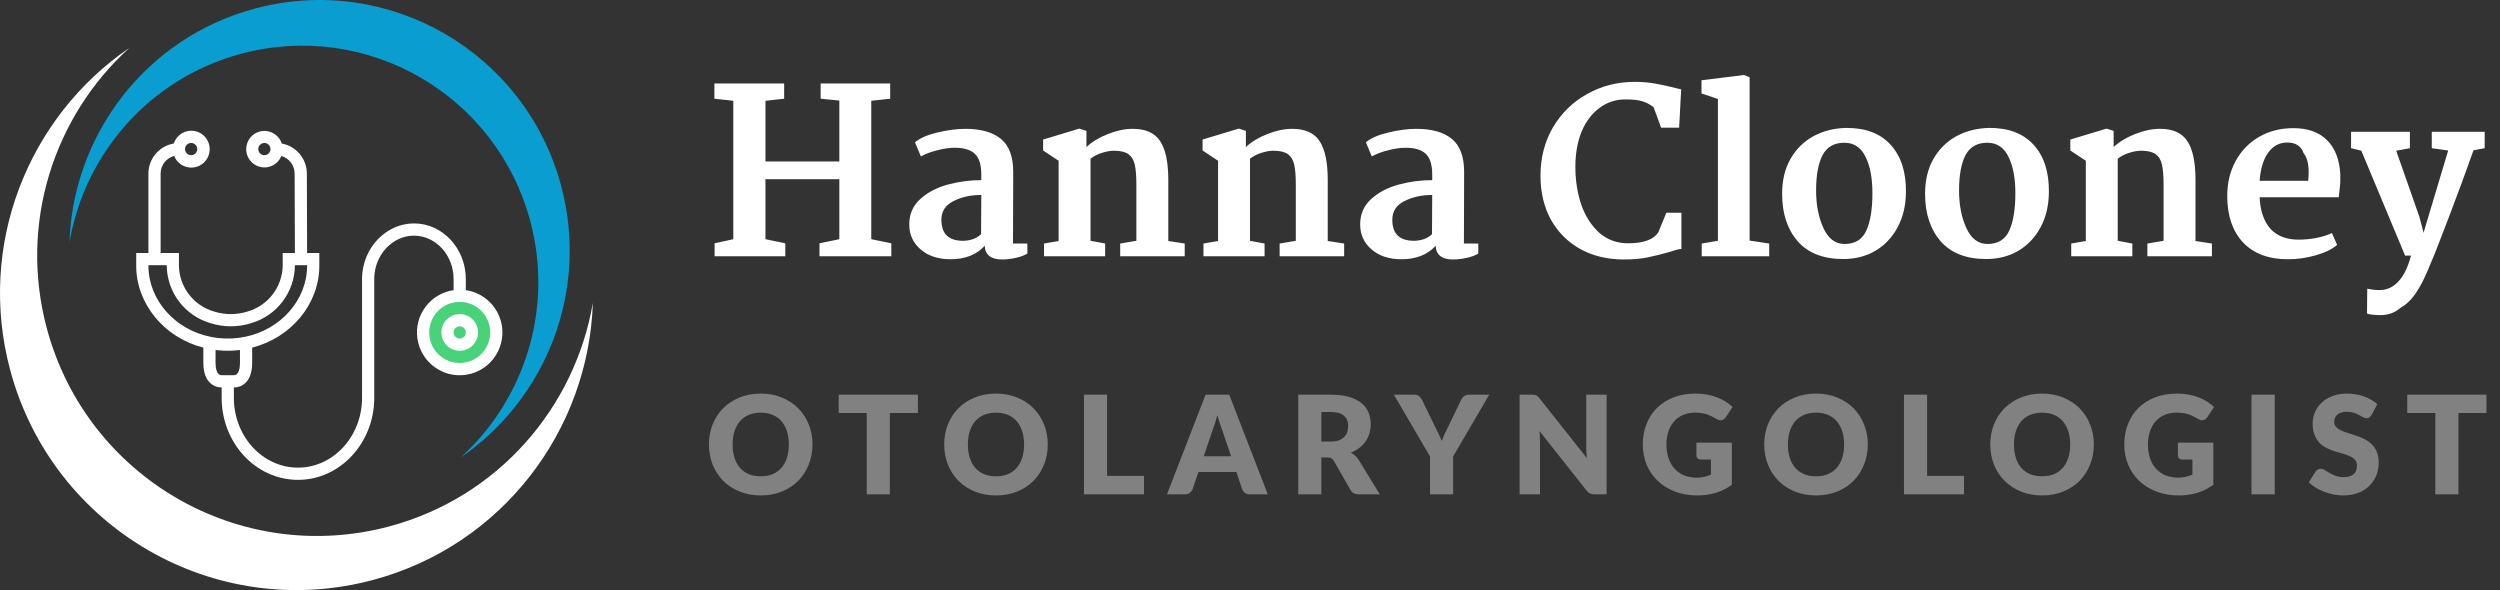 <svg width="2741" height="647" viewBox="0 0 2741 647" fill="none" xmlns="http://www.w3.org/2000/svg">
<rect x="0" y="0" width="2741" height="647" fill="#333333" stroke="none"/>
<g clip-path="url(#clip0)">
<path fill-rule="evenodd" clip-rule="evenodd" d="M141.779 52.54C30.937 128.303 -25.525 268.474 11.145 405.63C57.615 579.288 235.808 682.347 409.196 635.805C550.88 597.796 645.452 471.674 650 332.08C630.4 446.623 546.428 545.063 426.971 577.107C263.318 621.019 95.149 523.765 51.306 359.89C20.497 244.77 59.248 127.405 141.779 52.54Z" fill="white"/>
<path fill-rule="evenodd" clip-rule="evenodd" d="M505.018 501.632C598.534 437.673 646.189 319.41 615.22 203.648C576.02 57.126 425.626 -29.831 279.331 9.43C159.778 41.505 79.969 147.933 76.158 265.715C92.715 169.039 163.557 85.995 264.343 58.955C402.439 21.907 544.346 103.957 581.336 242.268C607.341 339.393 574.643 438.443 505.018 501.632Z" fill="#099DD0"/>
<ellipse cx="504.011" cy="364.474" rx="43.497" ry="43.555" fill="#48D37B"/>
<path d="M550.373 357.835C547.407 337.251 531.258 321.082 510.703 318.111V305.928C510.703 272.317 485.187 244.951 453.822 244.951C423.361 244.951 397.859 271.486 396.942 304.106H397.33L396.942 304.173V436.226C396.942 478.441 365.424 512.722 326.678 512.722C287.933 512.722 256.414 478.394 256.414 436.226V424.787C266.117 424.787 276.49 417.745 276.49 397.984V381.132C319.438 370.136 350.099 333.207 350.099 291.341V277.37H336.716L336.435 190.159C336.338 174.016 324.769 160.232 308.905 157.358C305.483 146.861 294.209 141.128 283.725 144.555C273.242 147.982 267.517 159.27 270.94 169.769C274.362 180.267 285.635 185.999 296.119 182.572C301.733 180.736 306.247 176.507 308.45 171.021C317.023 173.464 322.962 181.273 323.031 190.199L323.332 277.37H309.949V291.535C309.415 314.843 293.81 335.098 271.431 341.53C259.456 345.334 246.6 345.334 234.626 341.53C212.272 335.076 196.702 314.825 196.188 291.535V277.37H176.112V190.259C176.151 181.202 182.234 173.289 190.968 170.934C195.041 181.316 206.748 186.425 217.116 182.347C227.484 178.269 232.586 166.546 228.513 156.165C224.441 145.783 212.733 140.673 202.366 144.751C196.748 146.962 192.414 151.575 190.553 157.325C174.516 160.069 162.773 173.967 162.729 190.259V277.37H149.345V291.307C149.345 333.221 180.027 370.162 222.955 381.132V397.984C222.955 417.745 233.327 424.787 243.031 424.787V436.226C243.031 485.812 280.551 526.124 326.678 526.124C372.805 526.124 410.326 485.765 410.326 436.226V304.495C410.995 279.065 430.522 258.373 453.822 258.373C477.806 258.373 497.319 279.708 497.319 305.949V318.111C471.714 321.811 453.953 345.596 457.648 371.236C461.344 396.876 485.097 414.661 510.703 410.96C536.308 407.26 554.069 383.474 550.373 357.835ZM289.873 170.157C286.178 170.157 283.181 167.156 283.181 163.456C283.181 159.755 286.178 156.755 289.873 156.755C293.569 156.755 296.565 159.755 296.565 163.456C296.565 167.156 293.569 170.157 289.873 170.157ZM209.571 156.755C213.267 156.755 216.263 159.755 216.263 163.456C216.263 167.156 213.267 170.157 209.571 170.157C205.876 170.157 202.88 167.156 202.88 163.456C202.88 159.755 205.876 156.755 209.571 156.755ZM162.729 291.307V290.771H182.804V291.535C183.306 320.659 202.656 346.076 230.57 354.275C245.198 358.913 260.898 358.913 275.526 354.275C303.453 346.087 322.821 320.669 323.332 291.535V290.771H336.716V291.307C336.716 328.584 308.021 361.384 268.459 369.318C259.169 371.181 249.654 371.648 240.227 370.705C237.123 370.404 234.038 369.936 230.985 369.305C191.423 361.384 162.729 328.584 162.729 291.307ZM243.031 411.386C237.008 411.386 236.339 402.005 236.339 397.984V383.765C236.874 383.832 237.423 383.859 237.965 383.912C238.634 383.986 239.303 384.04 239.972 384.1C243.138 384.382 246.33 384.569 249.548 384.576H249.883C253.095 384.576 256.28 384.382 259.425 384.1C260.095 384.04 260.804 383.986 261.493 383.912C262.022 383.852 262.571 383.832 263.099 383.765V397.984C263.099 402.005 262.43 411.386 256.407 411.386H243.031ZM504.011 397.984C485.532 397.984 470.552 382.984 470.552 364.48C470.552 345.977 485.532 330.976 504.011 330.976C522.49 330.976 537.47 345.977 537.47 364.48C537.448 382.975 522.48 397.962 504.011 397.984Z" fill="white"/>
<path d="M504.011 344.378C492.923 344.378 483.936 353.378 483.936 364.48C483.936 375.583 492.923 384.583 504.011 384.583C515.098 384.583 524.086 375.583 524.086 364.48C524.086 353.378 515.098 344.378 504.011 344.378ZM504.011 371.181C500.315 371.181 497.319 368.181 497.319 364.48C497.319 360.78 500.315 357.78 504.011 357.78C507.707 357.78 510.703 360.78 510.703 364.48C510.703 368.181 507.707 371.181 504.011 371.181Z" fill="white"/>
</g>
<path d="M804 262.25V110.5L783.25 108.25V91.5H859.75V108.25L839.25 110.5V177H920.25V110.25L899.75 108.25V91.5H976V108.25L955.25 110.5V262.25L977.25 266.75V281H898.5V266.75L920.25 262.25V196.5H839.25V262.25L861 266.75V281H783.5V266.75L804 262.25ZM1058.65 141.25C1075.48 141.25 1088.4 144.917 1097.4 152.25C1106.4 159.583 1110.9 171.75 1110.9 188.75L1110.65 267H1126.4V278C1123.23 280 1118.98 281.583 1113.65 282.75C1108.31 283.917 1103.31 284.5 1098.65 284.5C1086.48 284.5 1080.15 279.5 1079.65 269.5C1070.65 279.333 1058.15 284.25 1042.15 284.25C1028.65 284.25 1017.73 280.667 1009.4 273.5C1001.06 266.333 996.896 257.167 996.896 246C996.896 235 1000.81 225.833 1008.65 218.5C1016.65 211.167 1026.65 205.833 1038.65 202.5C1050.81 199.167 1063.23 197.5 1075.9 197.5V191.5C1075.9 180.5 1073.48 172.833 1068.65 168.5C1063.98 164.167 1056.73 162 1046.9 162C1041.06 162 1034.65 162.917 1027.65 164.75C1020.81 166.417 1014.81 168.667 1009.65 171.5L1003.15 156C1008.81 151.333 1017.06 147.75 1027.9 145.25C1038.9 142.583 1049.15 141.25 1058.65 141.25ZM1075.9 213.75C1064.4 213.75 1054.23 216 1045.4 220.5C1036.56 224.833 1032.15 231.667 1032.15 241C1032.15 256.333 1040.06 264 1055.9 264C1059.4 264 1062.98 263.417 1066.65 262.25C1070.31 260.917 1073.31 259.083 1075.65 256.75L1075.9 213.75ZM1160.67 264.25V176.25L1143.67 165V153L1183.42 141L1191.17 143.5V161.25C1197.34 155.417 1205.17 150.667 1214.67 147C1224.17 143.167 1233.26 141.25 1241.92 141.25C1256.26 141.25 1266.34 145.833 1272.17 155C1278.01 164 1280.92 178.083 1280.92 197.25V264.25L1298.92 267V281H1228.17V267L1245.92 264V202.5C1245.92 193 1245.34 185.667 1244.17 180.5C1243.01 175.333 1240.67 171.5 1237.17 169C1233.67 166.5 1228.34 165.25 1221.17 165.25C1217.51 165.25 1213.26 166 1208.42 167.5C1203.59 169 1199.34 171.167 1195.67 174V264L1211.67 267V281H1144.67V267L1160.67 264.25ZM1335.48 264.25V176.25L1318.48 165V153L1358.23 141L1365.98 143.5V161.25C1372.14 155.417 1379.98 150.667 1389.48 147C1398.98 143.167 1408.06 141.25 1416.73 141.25C1431.06 141.25 1441.14 145.833 1446.98 155C1452.81 164 1455.73 178.083 1455.73 197.25V264.25L1473.73 267V281H1402.98V267L1420.73 264V202.5C1420.73 193 1420.14 185.667 1418.98 180.5C1417.81 175.333 1415.48 171.5 1411.98 169C1408.48 166.5 1403.14 165.25 1395.98 165.25C1392.31 165.25 1388.06 166 1383.23 167.5C1378.39 169 1374.14 171.167 1370.48 174V264L1386.48 267V281H1319.48V267L1335.48 264.25ZM1553.03 141.25C1569.86 141.25 1582.78 144.917 1591.78 152.25C1600.78 159.583 1605.28 171.75 1605.28 188.75L1605.03 267H1620.78V278C1617.61 280 1613.36 281.583 1608.03 282.75C1602.7 283.917 1597.7 284.5 1593.03 284.5C1580.86 284.5 1574.53 279.5 1574.03 269.5C1565.03 279.333 1552.53 284.25 1536.53 284.25C1523.03 284.25 1512.11 280.667 1503.78 273.5C1495.45 266.333 1491.28 257.167 1491.28 246C1491.28 235 1495.2 225.833 1503.03 218.5C1511.03 211.167 1521.03 205.833 1533.03 202.5C1545.2 199.167 1557.61 197.5 1570.28 197.5V191.5C1570.28 180.5 1567.86 172.833 1563.03 168.5C1558.36 164.167 1551.11 162 1541.28 162C1535.45 162 1529.03 162.917 1522.03 164.75C1515.2 166.417 1509.2 168.667 1504.03 171.5L1497.53 156C1503.2 151.333 1511.45 147.75 1522.28 145.25C1533.28 142.583 1543.53 141.25 1553.03 141.25ZM1570.28 213.75C1558.78 213.75 1548.61 216 1539.78 220.5C1530.95 224.833 1526.53 231.667 1526.53 241C1526.53 256.333 1534.45 264 1550.28 264C1553.78 264 1557.36 263.417 1561.03 262.25C1564.7 260.917 1567.7 259.083 1570.03 256.75L1570.28 213.75ZM1791.99 89.75C1800.65 89.75 1808.49 90.417 1815.49 91.75C1822.65 93.083 1830.15 94.75 1837.99 96.75L1843.24 98L1840.99 140H1821.24L1812.99 117.5C1809.32 114.667 1805.4 112.583 1801.24 111.25C1797.07 109.75 1790.65 109 1781.99 109C1771.32 109 1761.82 112.167 1753.49 118.5C1745.15 124.667 1738.65 133.333 1733.99 144.5C1729.49 155.667 1727.24 168.5 1727.24 183C1727.24 197.833 1729.4 211.667 1733.74 224.5C1738.24 237.167 1744.82 247.417 1753.49 255.25C1762.32 262.917 1772.82 266.75 1784.99 266.75C1802.15 266.75 1813.24 262.667 1818.24 254.5L1826.99 233.25H1843.49V273C1841.49 273 1838.99 273.5 1835.99 274.5C1832.99 275.5 1831.15 276.083 1830.49 276.25C1821.65 278.75 1813.57 280.75 1806.24 282.25C1798.9 283.75 1790.32 284.5 1780.49 284.5C1762.65 284.5 1746.82 280.75 1732.99 273.25C1719.15 265.583 1708.32 254.833 1700.49 241C1692.82 227 1688.99 210.917 1688.99 192.75C1688.99 172.917 1693.57 155.167 1702.74 139.5C1712.07 123.833 1724.57 111.667 1740.24 103C1756.07 94.167 1773.32 89.75 1791.99 89.75ZM1883.51 264V108.5L1865.51 102.5V88L1912.01 82.25L1918.26 84.75V263.75L1939.76 267V281H1865.76V267L1883.51 264ZM2023.92 140.25C2045.25 140.083 2061.58 146.25 2072.92 158.75C2084.25 171.25 2089.83 188.333 2089.67 210C2089.67 224.667 2086.67 237.667 2080.67 249C2074.67 260.167 2066.5 268.833 2056.17 275C2045.83 281 2034.08 284 2020.92 284C1999.08 284 1982.42 277.5 1970.92 264.5C1959.58 251.333 1953.92 234 1953.92 212.5C1953.92 197.833 1956.92 185.167 1962.92 174.5C1969.08 163.667 1977.42 155.333 1987.92 149.5C1998.58 143.667 2010.58 140.583 2023.92 140.25ZM2022.17 156.5C2011 156.5 2003 161.083 1998.17 170.25C1993.5 179.417 1991.17 192.25 1991.17 208.75C1991.17 224.583 1993.83 238.333 1999.17 250C2004.5 261.667 2012.25 267.5 2022.42 267.5C2033.75 267.5 2041.67 262.667 2046.17 253C2050.67 243.167 2052.92 229.417 2052.92 211.75C2052.92 195.417 2050.42 182.167 2045.42 172C2040.42 161.667 2032.67 156.5 2022.17 156.5ZM2180.65 140.25C2201.99 140.083 2218.32 146.25 2229.65 158.75C2240.99 171.25 2246.57 188.333 2246.4 210C2246.4 224.667 2243.4 237.667 2237.4 249C2231.4 260.167 2223.24 268.833 2212.9 275C2202.57 281 2190.82 284 2177.65 284C2155.82 284 2139.15 277.5 2127.65 264.5C2116.32 251.333 2110.65 234 2110.65 212.5C2110.65 197.833 2113.65 185.167 2119.65 174.5C2125.82 163.667 2134.15 155.333 2144.65 149.5C2155.32 143.667 2167.32 140.583 2180.65 140.25ZM2178.9 156.5C2167.74 156.5 2159.74 161.083 2154.9 170.25C2150.24 179.417 2147.9 192.25 2147.9 208.75C2147.9 224.583 2150.57 238.333 2155.9 250C2161.24 261.667 2168.99 267.5 2179.15 267.5C2190.49 267.5 2198.4 262.667 2202.9 253C2207.4 243.167 2209.65 229.417 2209.65 211.75C2209.65 195.417 2207.15 182.167 2202.15 172C2197.15 161.667 2189.4 156.5 2178.9 156.5ZM2286.89 264.25V176.25L2269.89 165V153L2309.64 141L2317.39 143.5V161.25C2323.56 155.417 2331.39 150.667 2340.89 147C2350.39 143.167 2359.48 141.25 2368.14 141.25C2382.48 141.25 2392.56 145.833 2398.39 155C2404.23 164 2407.14 178.083 2407.14 197.25V264.25L2425.14 267V281H2354.39V267L2372.14 264V202.5C2372.14 193 2371.56 185.667 2370.39 180.5C2369.23 175.333 2366.89 171.5 2363.39 169C2359.89 166.5 2354.56 165.25 2347.39 165.25C2343.73 165.25 2339.48 166 2334.64 167.5C2329.81 169 2325.56 171.167 2321.89 174V264L2337.89 267V281H2270.89V267L2286.89 264.25ZM2514.45 140.5C2530.28 140.5 2542.61 144.917 2551.45 153.75C2560.28 162.583 2565.11 175.167 2565.95 191.5C2566.11 197.167 2565.86 202.417 2565.2 207.25C2564.7 212.083 2564.36 215.083 2564.2 216.25H2477.45C2478.11 231.083 2482.03 242.583 2489.2 250.75C2496.53 258.75 2506.86 262.75 2520.2 262.75C2526.2 262.75 2532.53 262.167 2539.2 261C2546.03 259.667 2551.86 257.833 2556.7 255.5L2562.45 268.5C2556.78 273.333 2548.86 277.167 2538.7 280C2528.53 282.833 2518.53 284.25 2508.7 284.25C2487.36 284.25 2470.86 278.083 2459.2 265.75C2447.7 253.417 2441.95 236.417 2441.95 214.75C2441.95 200.417 2445.03 187.667 2451.2 176.5C2457.36 165.167 2465.95 156.333 2476.95 150C2487.95 143.667 2500.45 140.5 2514.45 140.5ZM2507.7 156.25C2499.2 156.25 2492.28 159.917 2486.95 167.25C2481.61 174.417 2478.45 184.75 2477.45 198.25H2530.7C2531.03 194.25 2531.2 191.167 2531.2 189C2531.2 179.5 2529.36 172.5 2525.7 168C2523.03 160.167 2517.03 156.25 2507.7 156.25ZM2595.45 316.5C2600.95 317.667 2605.62 318.167 2609.45 318C2616.95 318 2623.62 314.917 2629.45 308.75C2635.28 302.75 2639.95 293.25 2643.45 280.25H2636.95L2588.95 165.25L2577.7 162.5V144.5H2642.2V162.5L2627.2 165.25L2652.7 238L2657.2 255.25L2662.45 237.5L2684.2 165L2666.2 162.5V144.5H2724.2V162.5L2711.95 164.75C2704.78 185.25 2695.7 209.917 2684.7 238.75C2673.7 267.583 2667.37 283.667 2665.7 287C2660.37 300.667 2655.12 311.5 2649.95 319.5C2644.78 327.667 2638.87 333.583 2632.2 337.25C2626.03 342.75 2618.62 345.5 2609.95 345.5C2607.28 345.5 2604.37 345.333 2601.2 345C2598.03 344.667 2596.03 344.25 2595.2 343.75L2595.45 316.5Z" fill="white"/>
<path d="M890.825 487.325C890.825 495.225 889.45 502.575 886.7 509.375C884 516.175 880.175 522.1 875.225 527.15C870.275 532.15 864.3 536.075 857.3 538.925C850.35 541.775 842.625 543.2 834.125 543.2C825.625 543.2 817.875 541.775 810.875 538.925C803.875 536.075 797.875 532.15 792.875 527.15C787.925 522.1 784.075 516.175 781.325 509.375C778.625 502.575 777.275 495.225 777.275 487.325C777.275 479.425 778.625 472.075 781.325 465.275C784.075 458.475 787.925 452.575 792.875 447.575C797.875 442.575 803.875 438.65 810.875 435.8C817.875 432.95 825.625 431.525 834.125 431.525C842.625 431.525 850.35 432.975 857.3 435.875C864.3 438.725 870.275 442.65 875.225 447.65C880.175 452.65 884 458.55 886.7 465.35C889.45 472.15 890.825 479.475 890.825 487.325ZM864.875 487.325C864.875 481.925 864.175 477.075 862.775 472.775C861.375 468.425 859.35 464.75 856.7 461.75C854.1 458.75 850.9 456.45 847.1 454.85C843.3 453.25 838.975 452.45 834.125 452.45C829.225 452.45 824.85 453.25 821 454.85C817.2 456.45 813.975 458.75 811.325 461.75C808.725 464.75 806.725 468.425 805.325 472.775C803.925 477.075 803.225 481.925 803.225 487.325C803.225 492.775 803.925 497.675 805.325 502.025C806.725 506.325 808.725 509.975 811.325 512.975C813.975 515.975 817.2 518.275 821 519.875C824.85 521.425 829.225 522.2 834.125 522.2C838.975 522.2 843.3 521.425 847.1 519.875C850.9 518.275 854.1 515.975 856.7 512.975C859.35 509.975 861.375 506.325 862.775 502.025C864.175 497.675 864.875 492.775 864.875 487.325ZM1006.38 452.825H975.631V542H950.281V452.825H919.531V432.725H1006.38V452.825ZM1148.77 487.325C1148.77 495.225 1147.4 502.575 1144.65 509.375C1141.95 516.175 1138.12 522.1 1133.17 527.15C1128.22 532.15 1122.25 536.075 1115.25 538.925C1108.3 541.775 1100.57 543.2 1092.07 543.2C1083.57 543.2 1075.82 541.775 1068.82 538.925C1061.82 536.075 1055.82 532.15 1050.82 527.15C1045.87 522.1 1042.02 516.175 1039.27 509.375C1036.57 502.575 1035.22 495.225 1035.22 487.325C1035.22 479.425 1036.57 472.075 1039.27 465.275C1042.02 458.475 1045.87 452.575 1050.82 447.575C1055.82 442.575 1061.82 438.65 1068.82 435.8C1075.82 432.95 1083.57 431.525 1092.07 431.525C1100.57 431.525 1108.3 432.975 1115.25 435.875C1122.25 438.725 1128.22 442.65 1133.17 447.65C1138.12 452.65 1141.95 458.55 1144.65 465.35C1147.4 472.15 1148.77 479.475 1148.77 487.325ZM1122.82 487.325C1122.82 481.925 1122.12 477.075 1120.72 472.775C1119.32 468.425 1117.3 464.75 1114.65 461.75C1112.05 458.75 1108.85 456.45 1105.05 454.85C1101.25 453.25 1096.92 452.45 1092.07 452.45C1087.17 452.45 1082.8 453.25 1078.95 454.85C1075.15 456.45 1071.92 458.75 1069.27 461.75C1066.67 464.75 1064.67 468.425 1063.27 472.775C1061.87 477.075 1061.17 481.925 1061.17 487.325C1061.17 492.775 1061.87 497.675 1063.27 502.025C1064.67 506.325 1066.67 509.975 1069.27 512.975C1071.92 515.975 1075.15 518.275 1078.95 519.875C1082.8 521.425 1087.17 522.2 1092.07 522.2C1096.92 522.2 1101.25 521.425 1105.05 519.875C1108.85 518.275 1112.05 515.975 1114.65 512.975C1117.3 509.975 1119.32 506.325 1120.72 502.025C1122.12 497.675 1122.82 492.775 1122.82 487.325ZM1254.29 521.75V542H1188.44V432.725H1213.79V521.75H1254.29ZM1349.75 500.225L1339.62 470.3C1338.87 468.4 1338.07 466.175 1337.22 463.625C1336.37 461.025 1335.52 458.225 1334.67 455.225C1333.92 458.275 1333.12 461.1 1332.27 463.7C1331.42 466.3 1330.62 468.55 1329.87 470.45L1319.82 500.225H1349.75ZM1390.02 542H1370.37C1368.17 542 1366.4 541.5 1365.05 540.5C1363.7 539.45 1362.67 538.125 1361.97 536.525L1355.52 517.475H1313.97L1307.52 536.525C1306.97 537.925 1305.97 539.2 1304.52 540.35C1303.12 541.45 1301.37 542 1299.27 542H1279.47L1321.77 432.725H1347.72L1390.02 542ZM1458.94 484.1C1462.39 484.1 1465.31 483.675 1467.71 482.825C1470.16 481.925 1472.16 480.7 1473.71 479.15C1475.26 477.6 1476.39 475.8 1477.09 473.75C1477.79 471.65 1478.14 469.4 1478.14 467C1478.14 462.2 1476.56 458.45 1473.41 455.75C1470.31 453.05 1465.49 451.7 1458.94 451.7H1448.74V484.1H1458.94ZM1512.79 542H1489.84C1485.59 542 1482.54 540.4 1480.69 537.2L1462.54 505.475C1461.69 504.125 1460.74 503.15 1459.69 502.55C1458.64 501.9 1457.14 501.575 1455.19 501.575H1448.74V542H1423.39V432.725H1458.94C1466.84 432.725 1473.56 433.55 1479.11 435.2C1484.71 436.8 1489.26 439.05 1492.76 441.95C1496.31 444.85 1498.89 448.275 1500.49 452.225C1502.09 456.175 1502.89 460.475 1502.89 465.125C1502.89 468.675 1502.41 472.025 1501.46 475.175C1500.51 478.325 1499.11 481.25 1497.26 483.95C1495.41 486.6 1493.11 488.975 1490.36 491.075C1487.66 493.175 1484.54 494.9 1480.99 496.25C1482.64 497.1 1484.19 498.175 1485.64 499.475C1487.09 500.725 1488.39 502.225 1489.54 503.975L1512.79 542ZM1593.21 500.45V542H1567.86V500.45L1528.26 432.725H1550.61C1552.81 432.725 1554.54 433.25 1555.79 434.3C1557.09 435.3 1558.16 436.6 1559.01 438.2L1574.46 470C1575.76 472.5 1576.94 474.85 1577.99 477.05C1579.04 479.2 1579.96 481.325 1580.76 483.425C1581.51 481.275 1582.36 479.125 1583.31 476.975C1584.31 474.775 1585.46 472.45 1586.76 470L1602.06 438.2C1602.41 437.55 1602.84 436.9 1603.34 436.25C1603.84 435.6 1604.41 435.025 1605.06 434.525C1605.76 433.975 1606.54 433.55 1607.39 433.25C1608.29 432.9 1609.26 432.725 1610.31 432.725H1632.81L1593.21 500.45ZM1761.5 432.725V542H1748.3C1746.35 542 1744.7 541.7 1743.35 541.1C1742.05 540.45 1740.75 539.35 1739.45 537.8L1687.93 472.625C1688.13 474.575 1688.25 476.475 1688.3 478.325C1688.4 480.125 1688.45 481.825 1688.45 483.425V542H1666.1V432.725H1679.45C1680.55 432.725 1681.48 432.775 1682.23 432.875C1682.98 432.975 1683.65 433.175 1684.25 433.475C1684.85 433.725 1685.43 434.1 1685.98 434.6C1686.53 435.1 1687.15 435.775 1687.85 436.625L1739.83 502.25C1739.58 500.15 1739.4 498.125 1739.3 496.175C1739.2 494.175 1739.15 492.3 1739.15 490.55V432.725H1761.5ZM1859.95 485.375H1898.8V531.5C1893.2 535.6 1887.23 538.575 1880.88 540.425C1874.58 542.275 1867.98 543.2 1861.08 543.2C1852.08 543.2 1843.88 541.8 1836.48 539C1829.13 536.15 1822.83 532.25 1817.58 527.3C1812.33 522.3 1808.28 516.4 1805.43 509.6C1802.58 502.75 1801.15 495.325 1801.15 487.325C1801.15 479.175 1802.5 471.7 1805.2 464.9C1807.9 458.05 1811.75 452.15 1816.75 447.2C1821.8 442.25 1827.88 438.4 1834.98 435.65C1842.13 432.9 1850.1 431.525 1858.9 431.525C1863.45 431.525 1867.73 431.9 1871.73 432.65C1875.73 433.4 1879.4 434.425 1882.75 435.725C1886.15 437.025 1889.25 438.575 1892.05 440.375C1894.85 442.175 1897.35 444.125 1899.55 446.225L1892.2 457.4C1891.05 459.15 1889.55 460.225 1887.7 460.625C1885.9 461.025 1883.95 460.575 1881.85 459.275C1879.85 458.075 1877.95 457.05 1876.15 456.2C1874.4 455.3 1872.6 454.575 1870.75 454.025C1868.9 453.475 1866.95 453.075 1864.9 452.825C1862.85 452.575 1860.55 452.45 1858 452.45C1853.25 452.45 1848.98 453.3 1845.18 455C1841.38 456.65 1838.13 459 1835.43 462.05C1832.78 465.1 1830.73 468.775 1829.28 473.075C1827.83 477.325 1827.1 482.075 1827.1 487.325C1827.1 493.125 1827.9 498.275 1829.5 502.775C1831.1 507.275 1833.35 511.075 1836.25 514.175C1839.2 517.275 1842.7 519.65 1846.75 521.3C1850.85 522.9 1855.38 523.7 1860.33 523.7C1863.38 523.7 1866.13 523.4 1868.58 522.8C1871.08 522.2 1873.5 521.4 1875.85 520.4V503.825H1865.05C1863.45 503.825 1862.2 503.4 1861.3 502.55C1860.4 501.7 1859.95 500.625 1859.95 499.325V485.375ZM2047.85 487.325C2047.85 495.225 2046.48 502.575 2043.73 509.375C2041.03 516.175 2037.2 522.1 2032.25 527.15C2027.3 532.15 2021.33 536.075 2014.33 538.925C2007.38 541.775 1999.65 543.2 1991.15 543.2C1982.65 543.2 1974.9 541.775 1967.9 538.925C1960.9 536.075 1954.9 532.15 1949.9 527.15C1944.95 522.1 1941.1 516.175 1938.35 509.375C1935.65 502.575 1934.3 495.225 1934.3 487.325C1934.3 479.425 1935.65 472.075 1938.35 465.275C1941.1 458.475 1944.95 452.575 1949.9 447.575C1954.9 442.575 1960.9 438.65 1967.9 435.8C1974.9 432.95 1982.65 431.525 1991.15 431.525C1999.65 431.525 2007.38 432.975 2014.33 435.875C2021.33 438.725 2027.3 442.65 2032.25 447.65C2037.2 452.65 2041.03 458.55 2043.73 465.35C2046.48 472.15 2047.85 479.475 2047.85 487.325ZM2021.9 487.325C2021.9 481.925 2021.2 477.075 2019.8 472.775C2018.4 468.425 2016.38 464.75 2013.73 461.75C2011.13 458.75 2007.93 456.45 2004.13 454.85C2000.33 453.25 1996 452.45 1991.15 452.45C1986.25 452.45 1981.88 453.25 1978.03 454.85C1974.23 456.45 1971 458.75 1968.35 461.75C1965.75 464.75 1963.75 468.425 1962.35 472.775C1960.95 477.075 1960.25 481.925 1960.25 487.325C1960.25 492.775 1960.95 497.675 1962.35 502.025C1963.75 506.325 1965.75 509.975 1968.35 512.975C1971 515.975 1974.23 518.275 1978.03 519.875C1981.88 521.425 1986.25 522.2 1991.15 522.2C1996 522.2 2000.33 521.425 2004.13 519.875C2007.93 518.275 2011.13 515.975 2013.73 512.975C2016.38 509.975 2018.4 506.325 2019.8 502.025C2021.2 497.675 2021.9 492.775 2021.9 487.325ZM2153.37 521.75V542H2087.52V432.725H2112.87V521.75H2153.37ZM2295.69 487.325C2295.69 495.225 2294.32 502.575 2291.57 509.375C2288.87 516.175 2285.04 522.1 2280.09 527.15C2275.14 532.15 2269.17 536.075 2262.17 538.925C2255.22 541.775 2247.49 543.2 2238.99 543.2C2230.49 543.2 2222.74 541.775 2215.74 538.925C2208.74 536.075 2202.74 532.15 2197.74 527.15C2192.79 522.1 2188.94 516.175 2186.19 509.375C2183.49 502.575 2182.14 495.225 2182.14 487.325C2182.14 479.425 2183.49 472.075 2186.19 465.275C2188.94 458.475 2192.79 452.575 2197.74 447.575C2202.74 442.575 2208.74 438.65 2215.74 435.8C2222.74 432.95 2230.49 431.525 2238.99 431.525C2247.49 431.525 2255.22 432.975 2262.17 435.875C2269.17 438.725 2275.14 442.65 2280.09 447.65C2285.04 452.65 2288.87 458.55 2291.57 465.35C2294.32 472.15 2295.69 479.475 2295.69 487.325ZM2269.74 487.325C2269.74 481.925 2269.04 477.075 2267.64 472.775C2266.24 468.425 2264.22 464.75 2261.57 461.75C2258.97 458.75 2255.77 456.45 2251.97 454.85C2248.17 453.25 2243.84 452.45 2238.99 452.45C2234.09 452.45 2229.72 453.25 2225.87 454.85C2222.07 456.45 2218.84 458.75 2216.19 461.75C2213.59 464.75 2211.59 468.425 2210.19 472.775C2208.79 477.075 2208.09 481.925 2208.09 487.325C2208.09 492.775 2208.79 497.675 2210.19 502.025C2211.59 506.325 2213.59 509.975 2216.19 512.975C2218.84 515.975 2222.07 518.275 2225.87 519.875C2229.72 521.425 2234.09 522.2 2238.99 522.2C2243.84 522.2 2248.17 521.425 2251.97 519.875C2255.77 518.275 2258.97 515.975 2261.57 512.975C2264.22 509.975 2266.24 506.325 2267.64 502.025C2269.04 497.675 2269.74 492.775 2269.74 487.325ZM2387.86 485.375H2426.71V531.5C2421.11 535.6 2415.14 538.575 2408.79 540.425C2402.49 542.275 2395.89 543.2 2388.99 543.2C2379.99 543.2 2371.79 541.8 2364.39 539C2357.04 536.15 2350.74 532.25 2345.49 527.3C2340.24 522.3 2336.19 516.4 2333.34 509.6C2330.49 502.75 2329.06 495.325 2329.06 487.325C2329.06 479.175 2330.41 471.7 2333.11 464.9C2335.81 458.05 2339.66 452.15 2344.66 447.2C2349.71 442.25 2355.79 438.4 2362.89 435.65C2370.04 432.9 2378.01 431.525 2386.81 431.525C2391.36 431.525 2395.64 431.9 2399.64 432.65C2403.64 433.4 2407.31 434.425 2410.66 435.725C2414.06 437.025 2417.16 438.575 2419.96 440.375C2422.76 442.175 2425.26 444.125 2427.46 446.225L2420.11 457.4C2418.96 459.15 2417.46 460.225 2415.61 460.625C2413.81 461.025 2411.86 460.575 2409.76 459.275C2407.76 458.075 2405.86 457.05 2404.06 456.2C2402.31 455.3 2400.51 454.575 2398.66 454.025C2396.81 453.475 2394.86 453.075 2392.81 452.825C2390.76 452.575 2388.46 452.45 2385.91 452.45C2381.16 452.45 2376.89 453.3 2373.09 455C2369.29 456.65 2366.04 459 2363.34 462.05C2360.69 465.1 2358.64 468.775 2357.19 473.075C2355.74 477.325 2355.01 482.075 2355.01 487.325C2355.01 493.125 2355.81 498.275 2357.41 502.775C2359.01 507.275 2361.26 511.075 2364.16 514.175C2367.11 517.275 2370.61 519.65 2374.66 521.3C2378.76 522.9 2383.29 523.7 2388.24 523.7C2391.29 523.7 2394.04 523.4 2396.49 522.8C2398.99 522.2 2401.41 521.4 2403.76 520.4V503.825H2392.96C2391.36 503.825 2390.11 503.4 2389.21 502.55C2388.31 501.7 2387.86 500.625 2387.86 499.325V485.375ZM2494.01 542H2468.51V432.725H2494.01V542ZM2600.22 454.925C2599.47 456.125 2598.67 457.025 2597.82 457.625C2597.02 458.225 2595.97 458.525 2594.67 458.525C2593.52 458.525 2592.27 458.175 2590.92 457.475C2589.62 456.725 2588.12 455.9 2586.42 455C2584.77 454.1 2582.87 453.3 2580.72 452.6C2578.57 451.85 2576.12 451.475 2573.37 451.475C2568.62 451.475 2565.07 452.5 2562.72 454.55C2560.42 456.55 2559.27 459.275 2559.27 462.725C2559.27 464.925 2559.97 466.75 2561.37 468.2C2562.77 469.65 2564.59 470.9 2566.84 471.95C2569.14 473 2571.74 473.975 2574.64 474.875C2577.59 475.725 2580.59 476.7 2583.64 477.8C2586.69 478.85 2589.67 480.1 2592.57 481.55C2595.52 483 2598.12 484.85 2600.37 487.1C2602.67 489.35 2604.52 492.1 2605.92 495.35C2607.32 498.55 2608.02 502.425 2608.02 506.975C2608.02 512.025 2607.14 516.75 2605.39 521.15C2603.64 525.55 2601.09 529.4 2597.74 532.7C2594.44 535.95 2590.34 538.525 2585.44 540.425C2580.59 542.275 2575.07 543.2 2568.87 543.2C2565.47 543.2 2561.99 542.85 2558.44 542.15C2554.94 541.45 2551.54 540.475 2548.24 539.225C2544.94 537.925 2541.84 536.4 2538.94 534.65C2536.04 532.9 2533.52 530.95 2531.37 528.8L2538.87 516.95C2539.47 516.1 2540.24 515.4 2541.19 514.85C2542.19 514.25 2543.27 513.95 2544.42 513.95C2545.92 513.95 2547.42 514.425 2548.92 515.375C2550.47 516.325 2552.19 517.375 2554.09 518.525C2556.04 519.675 2558.27 520.725 2560.77 521.675C2563.27 522.625 2566.22 523.1 2569.62 523.1C2574.22 523.1 2577.79 522.1 2580.34 520.1C2582.89 518.05 2584.17 514.825 2584.17 510.425C2584.17 507.875 2583.47 505.8 2582.07 504.2C2580.67 502.6 2578.82 501.275 2576.52 500.225C2574.27 499.175 2571.69 498.25 2568.79 497.45C2565.89 496.65 2562.92 495.775 2559.87 494.825C2556.82 493.825 2553.84 492.625 2550.94 491.225C2548.04 489.775 2545.44 487.9 2543.14 485.6C2540.89 483.25 2539.07 480.35 2537.67 476.9C2536.27 473.4 2535.57 469.1 2535.57 464C2535.57 459.9 2536.39 455.9 2538.04 452C2539.69 448.1 2542.12 444.625 2545.32 441.575C2548.52 438.525 2552.44 436.1 2557.09 434.3C2561.74 432.45 2567.07 431.525 2573.07 431.525C2576.42 431.525 2579.67 431.8 2582.82 432.35C2586.02 432.85 2589.04 433.625 2591.89 434.675C2594.74 435.675 2597.39 436.9 2599.84 438.35C2602.34 439.75 2604.57 441.35 2606.52 443.15L2600.22 454.925ZM2726.17 452.825H2695.42V542H2670.07V452.825H2639.32V432.725H2726.17V452.825Z" fill="white" fill-opacity="0.38"/>
<defs>
<clipPath id="clip0">
<rect width="650" height="647" fill="white"/>
</clipPath>
</defs>
</svg>
